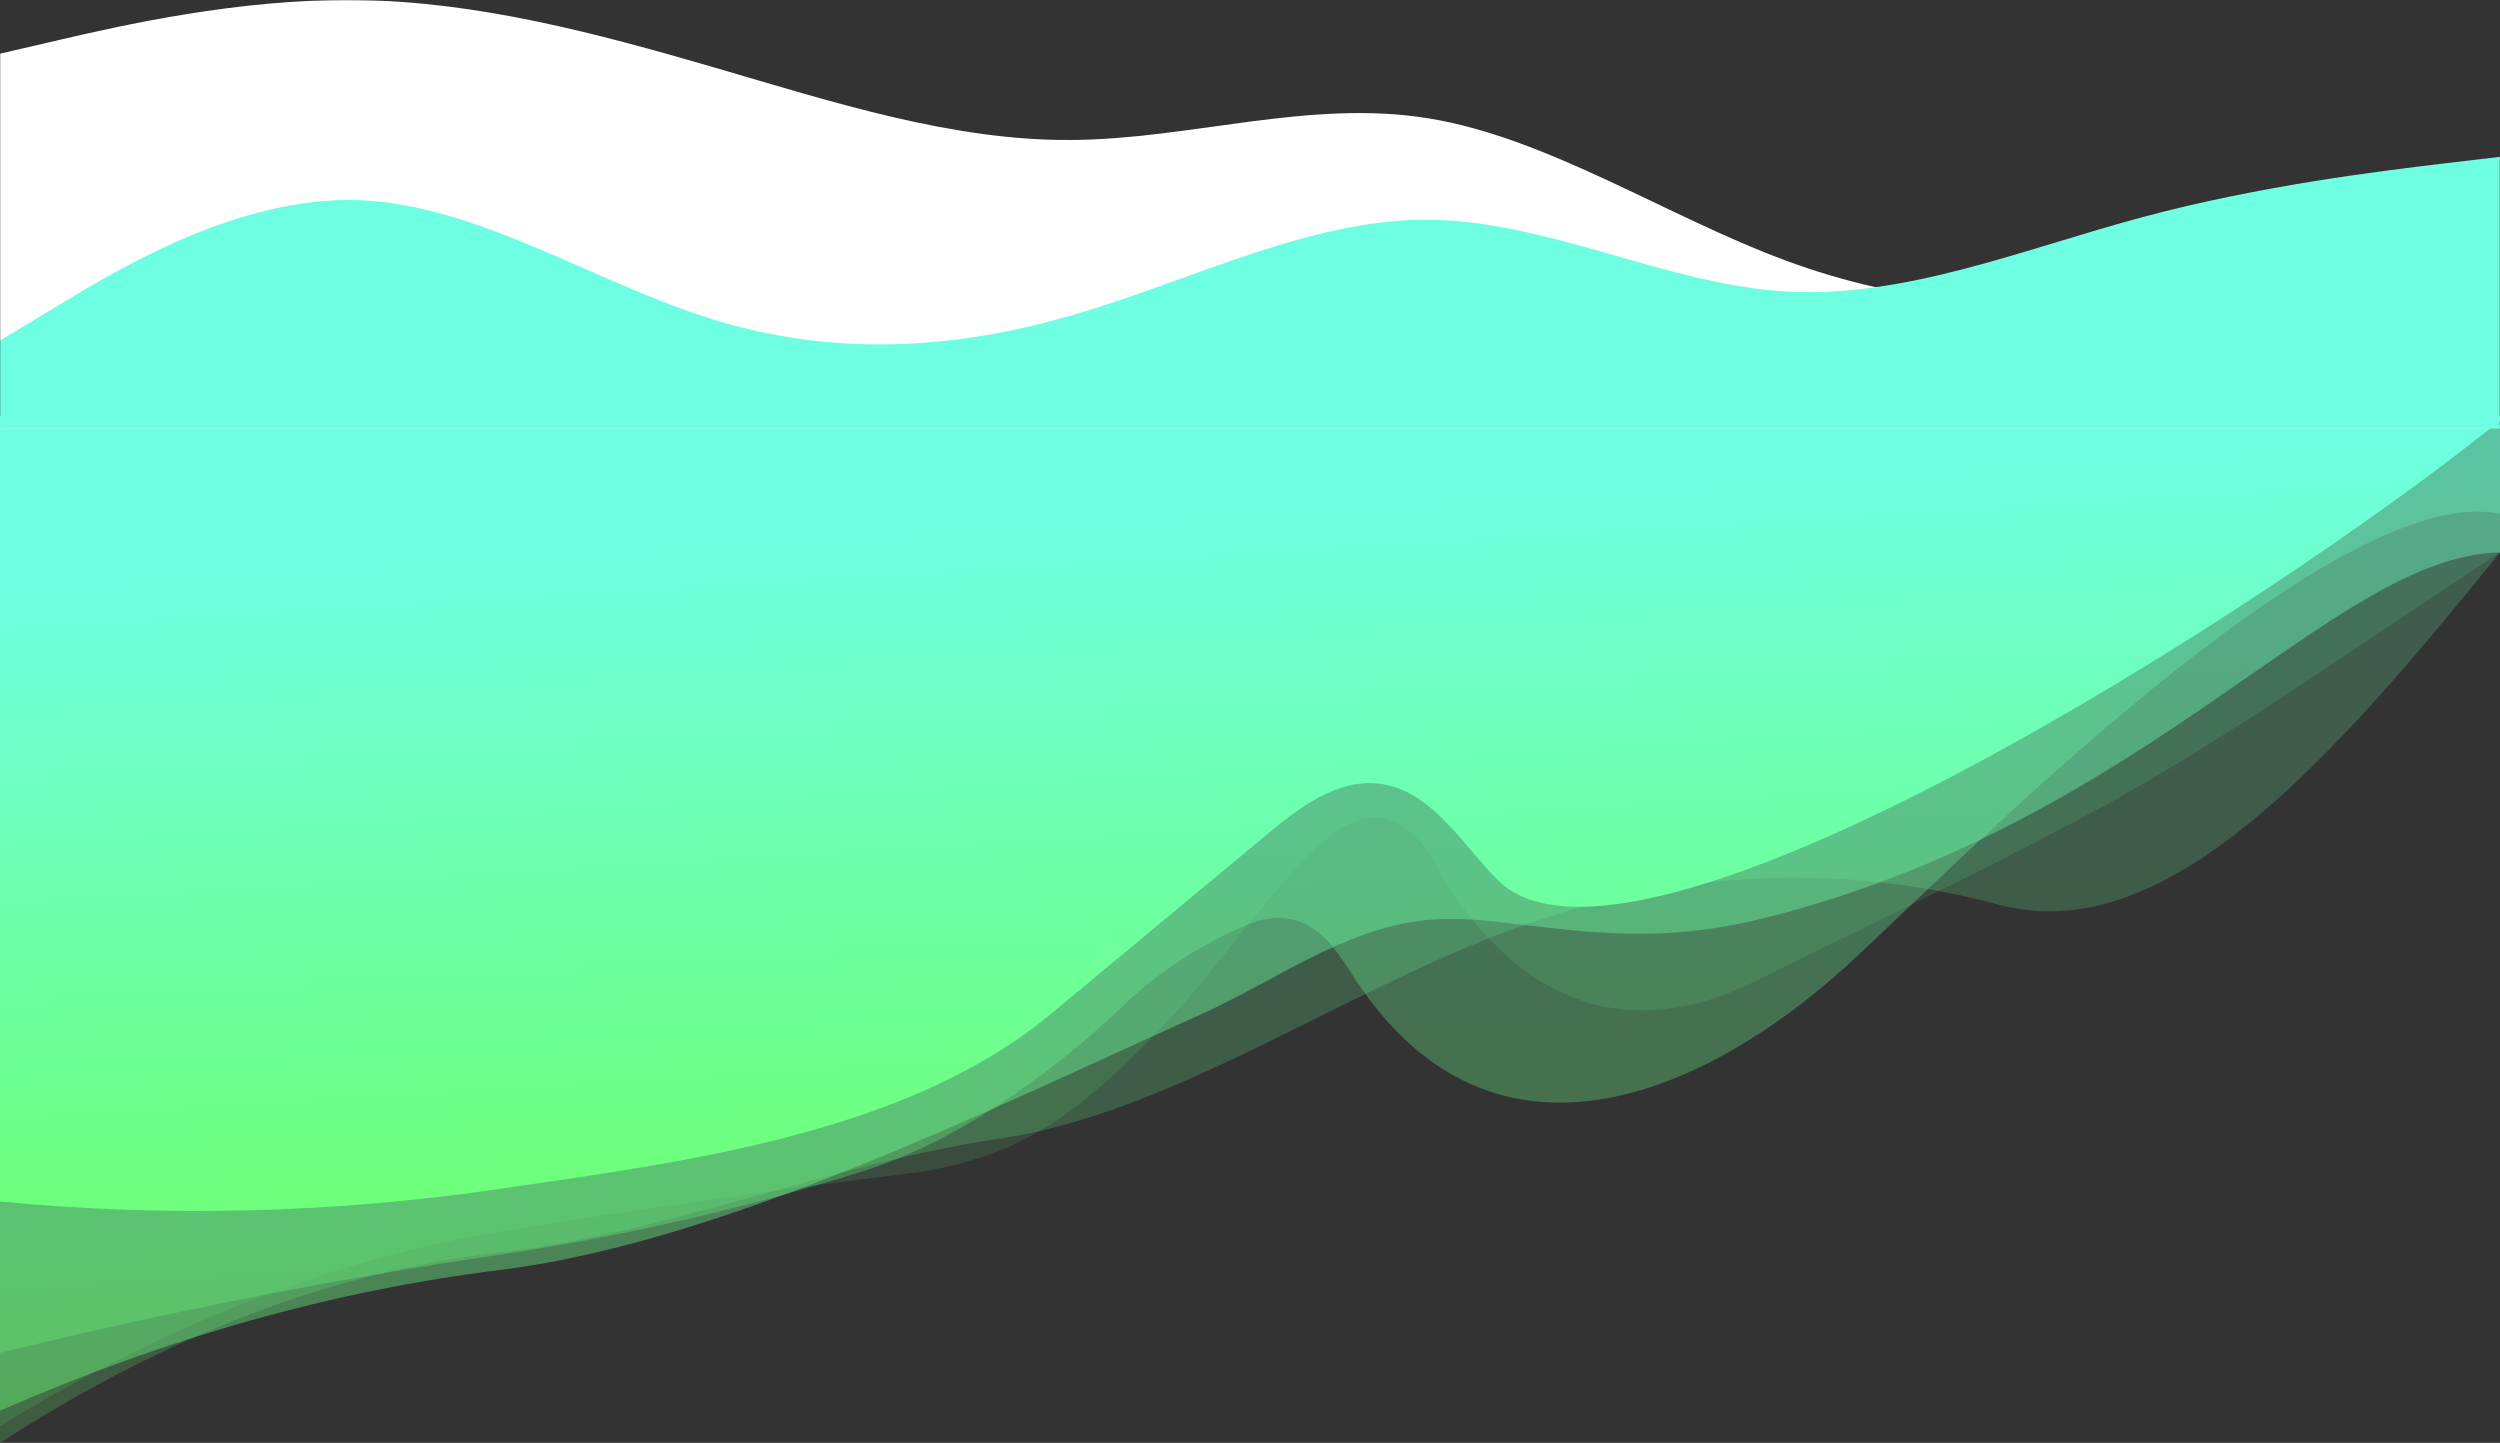 <svg width="1400" height="808" viewBox="0 0 1400 808" fill="none" xmlns="http://www.w3.org/2000/svg">
<rect x="0" y="0" width="1400" height="808" fill="#333333" stroke="none"/>
<path opacity="0.2" d="M0 238V808C93.333 747.613 186.667 712.073 280 701.38C373.33 690.7 466.67 651.38 560 637.59C653.33 623.8 746.67 558.69 840 523C933.33 487.31 1026.67 481.89 1120 506.75C1213.33 531.61 1306.67 424.75 1400 309.4V238H0Z" fill="url(#paint0_linear_29_14)"/>
<path opacity="0.4" d="M0 238V790C93.333 749.02 186.667 722.75 280 711.19C404.94 695.72 556.17 620.32 672 568.29C713.89 549.48 752.58 520 798.27 515.29C816.27 513.45 834.49 515.66 852.49 517.85C902.8 524 939.15 526.48 988.83 513.94C1204.08 459.65 1306.67 311 1400 309.4V238H0Z" fill="url(#paint1_linear_29_14)"/>
<path opacity="0.3" d="M0 238V757.63C93.333 734.703 186.667 716.37 280 702.63C348.746 692.436 416.582 676.844 482.88 656C535.55 639.52 588.27 602 628.88 563.28C647.732 545.325 669.512 530.722 693.28 520.1C701.13 516.59 709.51 513.48 718.08 514.1C741.68 515.82 751.08 537.55 763.08 554.47C841.24 665.47 958.57 609.74 1034.48 540.53C1092.48 487.59 1306.67 268.05 1400 287.76V238H0Z" fill="url(#paint2_linear_29_14)"/>
<path opacity="0.12" d="M0 238V798.63C93.333 741.423 186.667 705.15 280 689.81C354.78 677.517 429.797 666.79 505.05 657.63C570.82 649.63 603.87 624.27 652.64 573.2C682.5 541.94 705.7 504.61 737.11 474.91C747.54 465 761 455.49 775 458.32C787 460.73 796.24 470.76 802.2 481.42C855.76 577.31 926.2 577.26 980.79 550.52C1220.56 433.13 1191.17 447.82 1400 309.4V238H0Z" fill="url(#paint3_linear_29_14)"/>
<path d="M0 233V672.85C93.278 681.79 187.296 679.4 280 665.73C381.45 650.86 507.12 635.42 588.41 567.89L709.58 467.22C727.88 452.01 749.19 435.87 772.79 438.92C801.53 442.64 818.2 472.05 838.56 492.67C913.81 568.85 1273.29 338.21 1400 235.51V233H0Z" fill="url(#paint4_linear_29_14)"/>
<mask id="mask0_29_14" style="mask-type:luminance" maskUnits="userSpaceOnUse" x="0" y="0" width="1400" height="240">
<path d="M1400 0H0V240H1400V0Z" fill="white"/>
</mask>
<g mask="url(#mask0_29_14)">
<path d="M33.444 22.307L0 30.057V240H1400V87.826L1366.56 103.326C1333.11 118.825 1266.22 149.823 1199.64 162.786C1132.91 175.608 1066.64 170.535 999.909 145.878C933.333 121.22 866.442 76.977 799.867 66.269C733.133 55.419 666.867 77.963 600.133 78.386C533.556 78.95 466.667 57.251 400.089 37.806C333.356 18.362 267.089 0.89 200.356 0.045C133.778 -0.941 66.889 14.558 33.444 22.307Z" fill="white"/>
<path d="M33.444 170.535L0 190.684V240H1400V87.826L1366.56 91.771C1333.11 95.858 1266.22 103.748 1199.64 121.642C1132.91 139.537 1066.64 167.154 999.909 163.208C933.333 159.263 866.442 123.474 799.867 123.051C733.133 122.629 666.867 157.29 600.133 176.594C533.556 195.897 466.667 199.561 400.089 179.13C333.356 158.699 267.089 114.175 200.356 112.061C133.778 109.948 66.889 150.245 33.444 170.535Z" fill="#6EFFE3"/>
</g>
<defs>
<linearGradient id="paint0_linear_29_14" x1="769.88" y1="740.175" x2="732.339" y2="173.383" gradientUnits="userSpaceOnUse">
<stop stop-color="#6EFF78"/>
<stop offset="1" stop-color="#6EFFE3"/>
</linearGradient>
<linearGradient id="paint1_linear_29_14" x1="787.07" y1="777.562" x2="751.865" y2="220.896" gradientUnits="userSpaceOnUse">
<stop stop-color="#6EFF78"/>
<stop offset="1" stop-color="#6EFFE3"/>
</linearGradient>
<linearGradient id="paint2_linear_29_14" x1="769.88" y1="725.458" x2="738.658" y2="208.372" gradientUnits="userSpaceOnUse">
<stop stop-color="#6EFF78"/>
<stop offset="1" stop-color="#6EFFE3"/>
</linearGradient>
<linearGradient id="paint3_linear_29_14" x1="769.88" y1="721.79" x2="733.558" y2="164.235" gradientUnits="userSpaceOnUse">
<stop stop-color="#6EFF78"/>
<stop offset="1" stop-color="#6EFFE3"/>
</linearGradient>
<linearGradient id="paint4_linear_29_14" x1="769.88" y1="648.233" x2="742.361" y2="194.863" gradientUnits="userSpaceOnUse">
<stop stop-color="#6EFF78"/>
<stop offset="0.82" stop-color="#6EFFE3"/>
</linearGradient>
</defs>
</svg>
